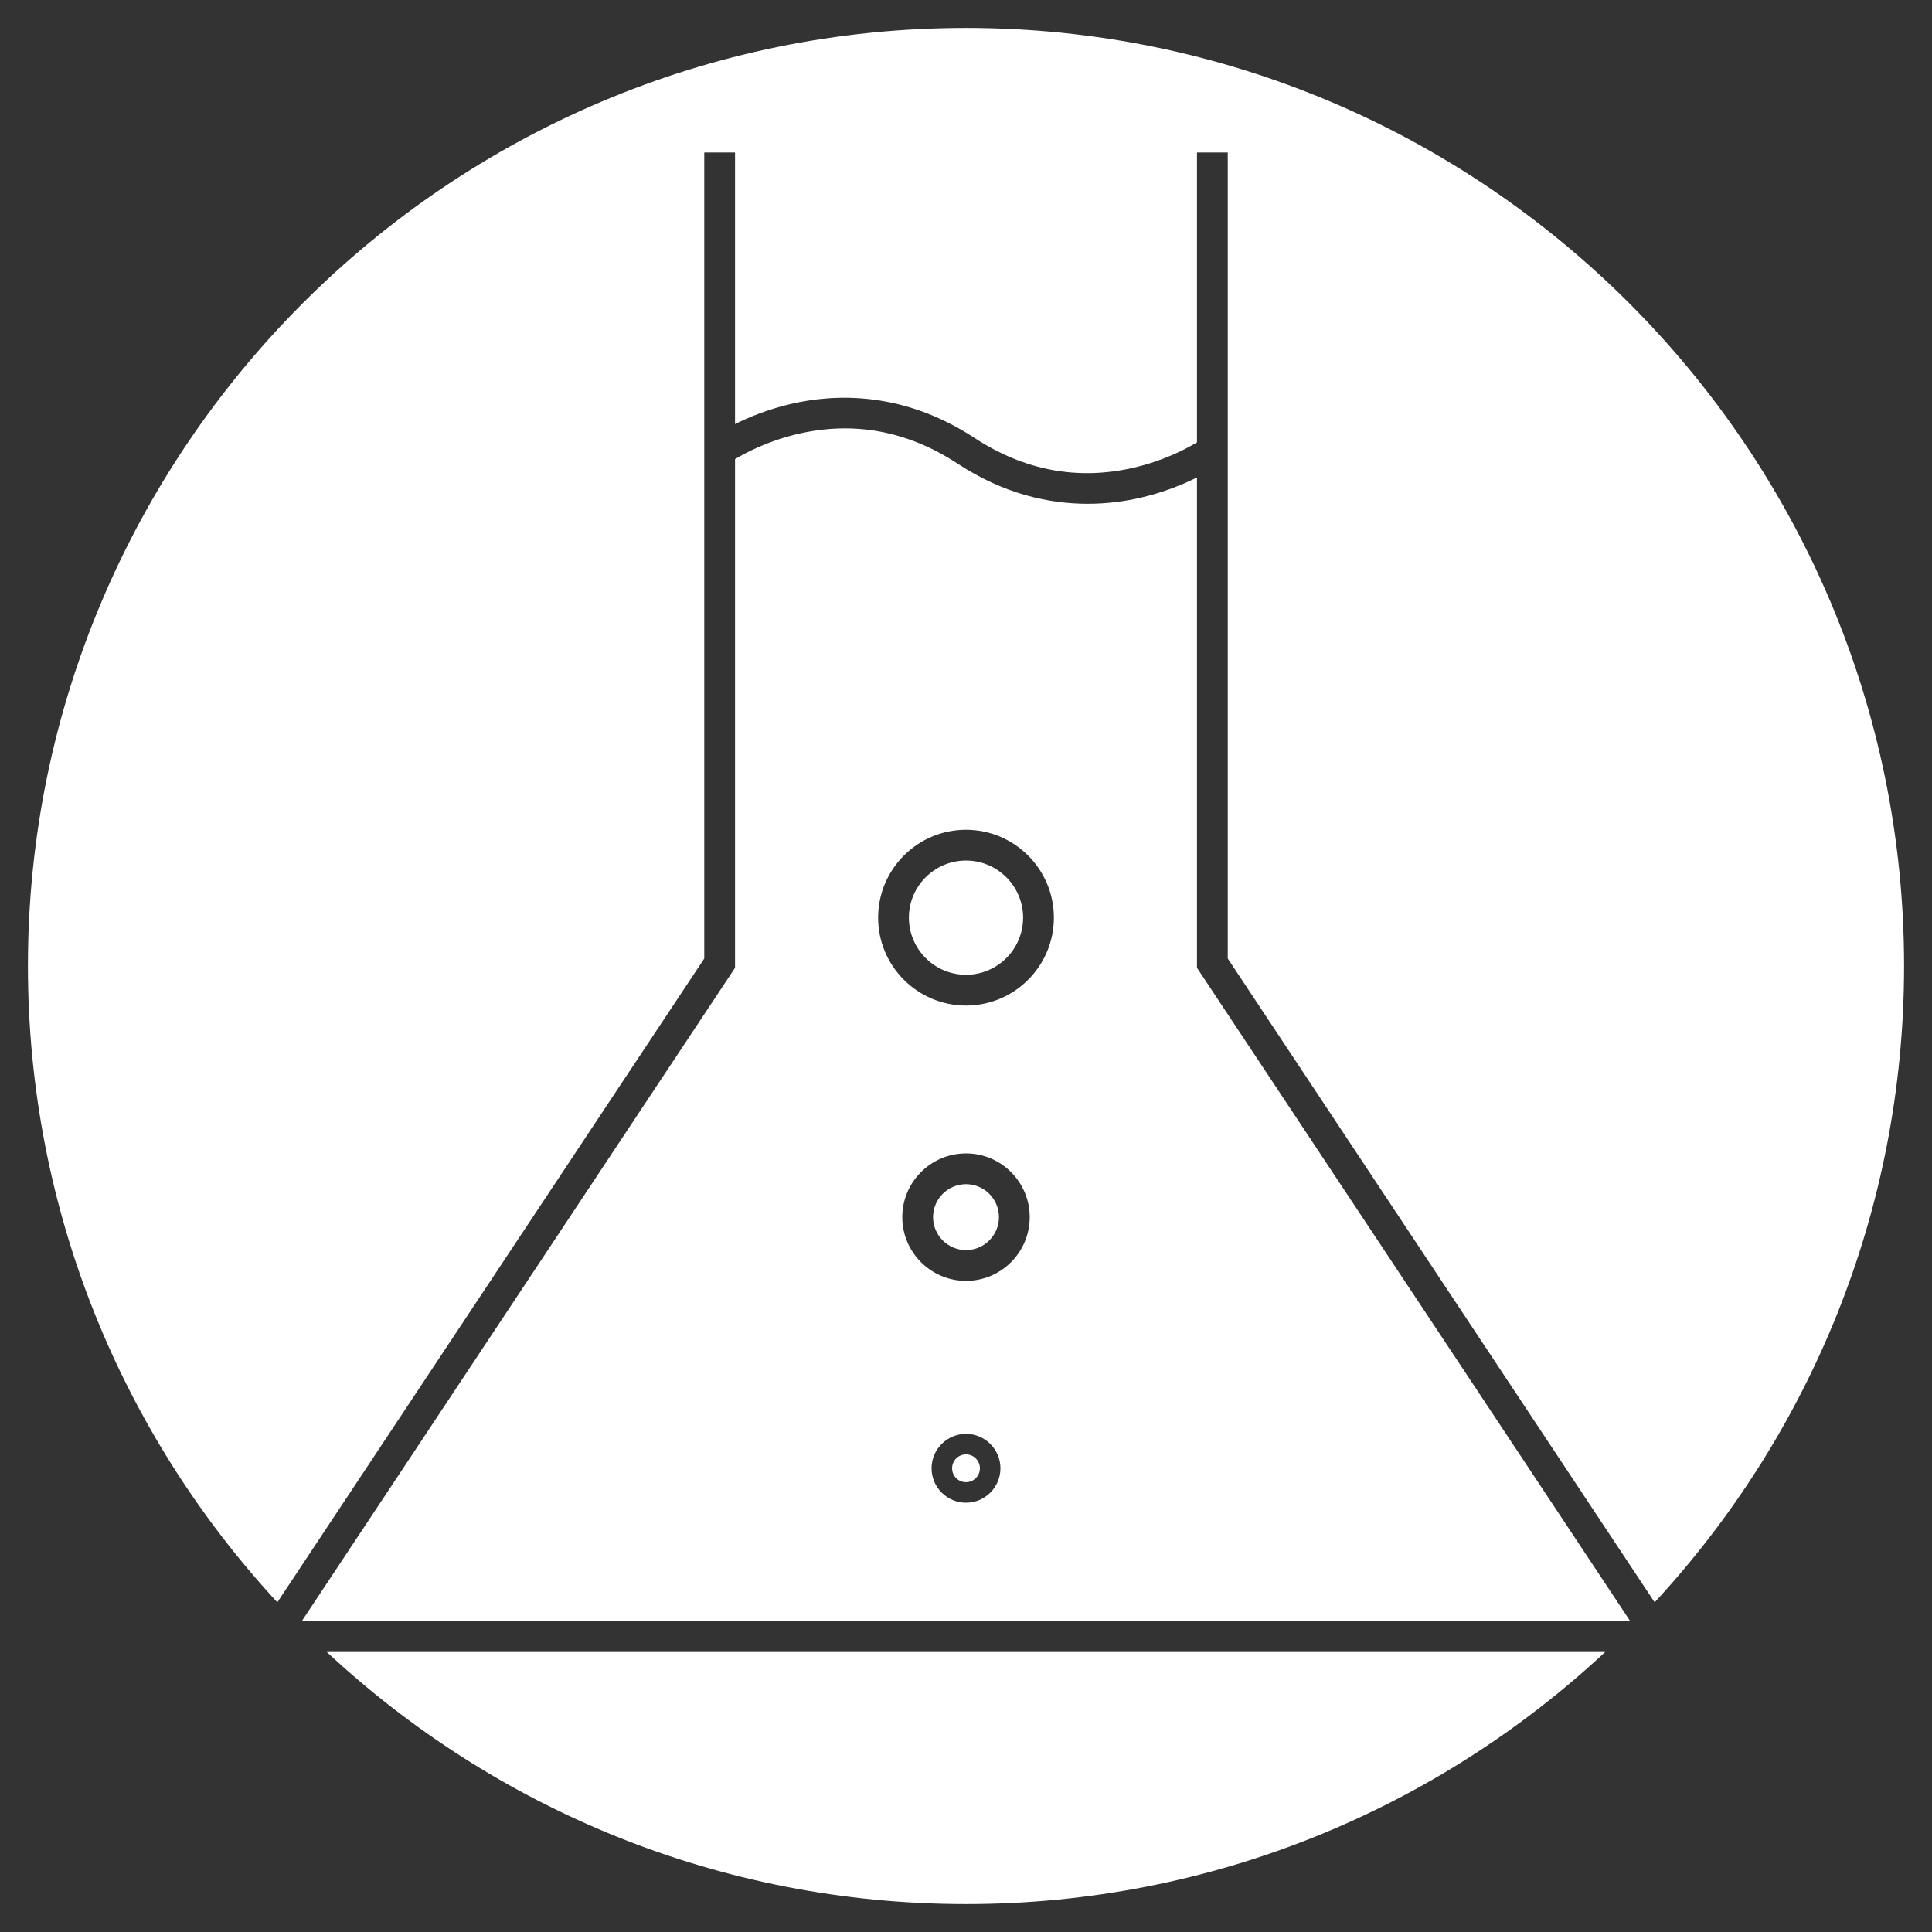 <?xml version="1.0" encoding="UTF-8"?><svg id="_レイヤー_1" xmlns="http://www.w3.org/2000/svg" viewBox="0 0 1920 1920"><rect x="0" y="0" width="1920" height="1920" fill="#333333" stroke="none"/><defs><style>.cls-1{fill:none;}.cls-1,.cls-2{stroke-width:0px;}.cls-2{fill:#fff;}</style></defs><path class="cls-2" d="m1595.22,1641.73c-166.6,155.34-390.01,250.51-635.22,250.51s-468.62-95.17-635.22-250.51h1270.44Z"/><path class="cls-2" d="m1189.54,961.81v-487.33c-13.69,6.84-32.65,14.67-55.45,20-15.22,3.55-33.23,6.17-53.2,6.17-37.88,0-82.82-9.43-129.26-39.89-49.68-32.57-103.1-42.49-158.77-29.5-29.88,6.97-52.11,18.82-62.39,25.02v505.53l-430.63,649.34h1320.3l-430.6-649.34Zm-229.54,531.57c-18.86,0-34.21-15.35-34.21-34.21s15.35-34.21,34.21-34.21,34.22,15.35,34.22,34.21-15.35,34.21-34.22,34.21Zm.02-220.46c-34.92,0-63.34-28.42-63.34-63.34s28.42-63.33,63.34-63.33,63.3,28.41,63.3,63.33-28.4,63.34-63.3,63.34Zm-.02-273.61c-48.16,0-87.34-39.18-87.34-87.34s39.18-87.35,87.34-87.35,87.33,39.19,87.33,87.35-39.17,87.34-87.33,87.34Z"/><path class="cls-2" d="m1892.25,959.99c0,243.82-94.09,466.07-247.87,632.37l-424.25-639.77V151.54h-30.59v288.09c-10.48,6.3-33.31,18.44-63.55,25.32-55.26,12.58-108.28,2.57-157.59-29.76-70.94-46.51-138.39-44.01-182.49-33.72-22.8,5.32-41.75,13.16-55.44,19.99V151.54h-30.59v801.05l-424.28,639.76C121.83,1426.05,27.75,1203.8,27.75,959.99,27.75,445.96,445.96,27.76,960,27.76s932.25,418.2,932.25,932.23Z"/><path class="cls-2" d="m1016.75,911.97c0,31.29-25.46,56.75-56.75,56.75s-56.75-25.46-56.75-56.75,25.46-56.76,56.75-56.76,56.75,25.46,56.75,56.76Z"/><path class="cls-2" d="m992.74,1209.58c0,18.06-14.68,32.75-32.72,32.75s-32.75-14.69-32.75-32.75,14.69-32.75,32.75-32.75,32.72,14.69,32.72,32.75Z"/><path class="cls-2" d="m973.82,1459.17c0,7.62-6.2,13.81-13.82,13.81s-13.81-6.19-13.81-13.81,6.19-13.82,13.81-13.82,13.82,6.2,13.82,13.82Z"/><rect class="cls-1" x="0" width="1920" height="1920"/></svg>